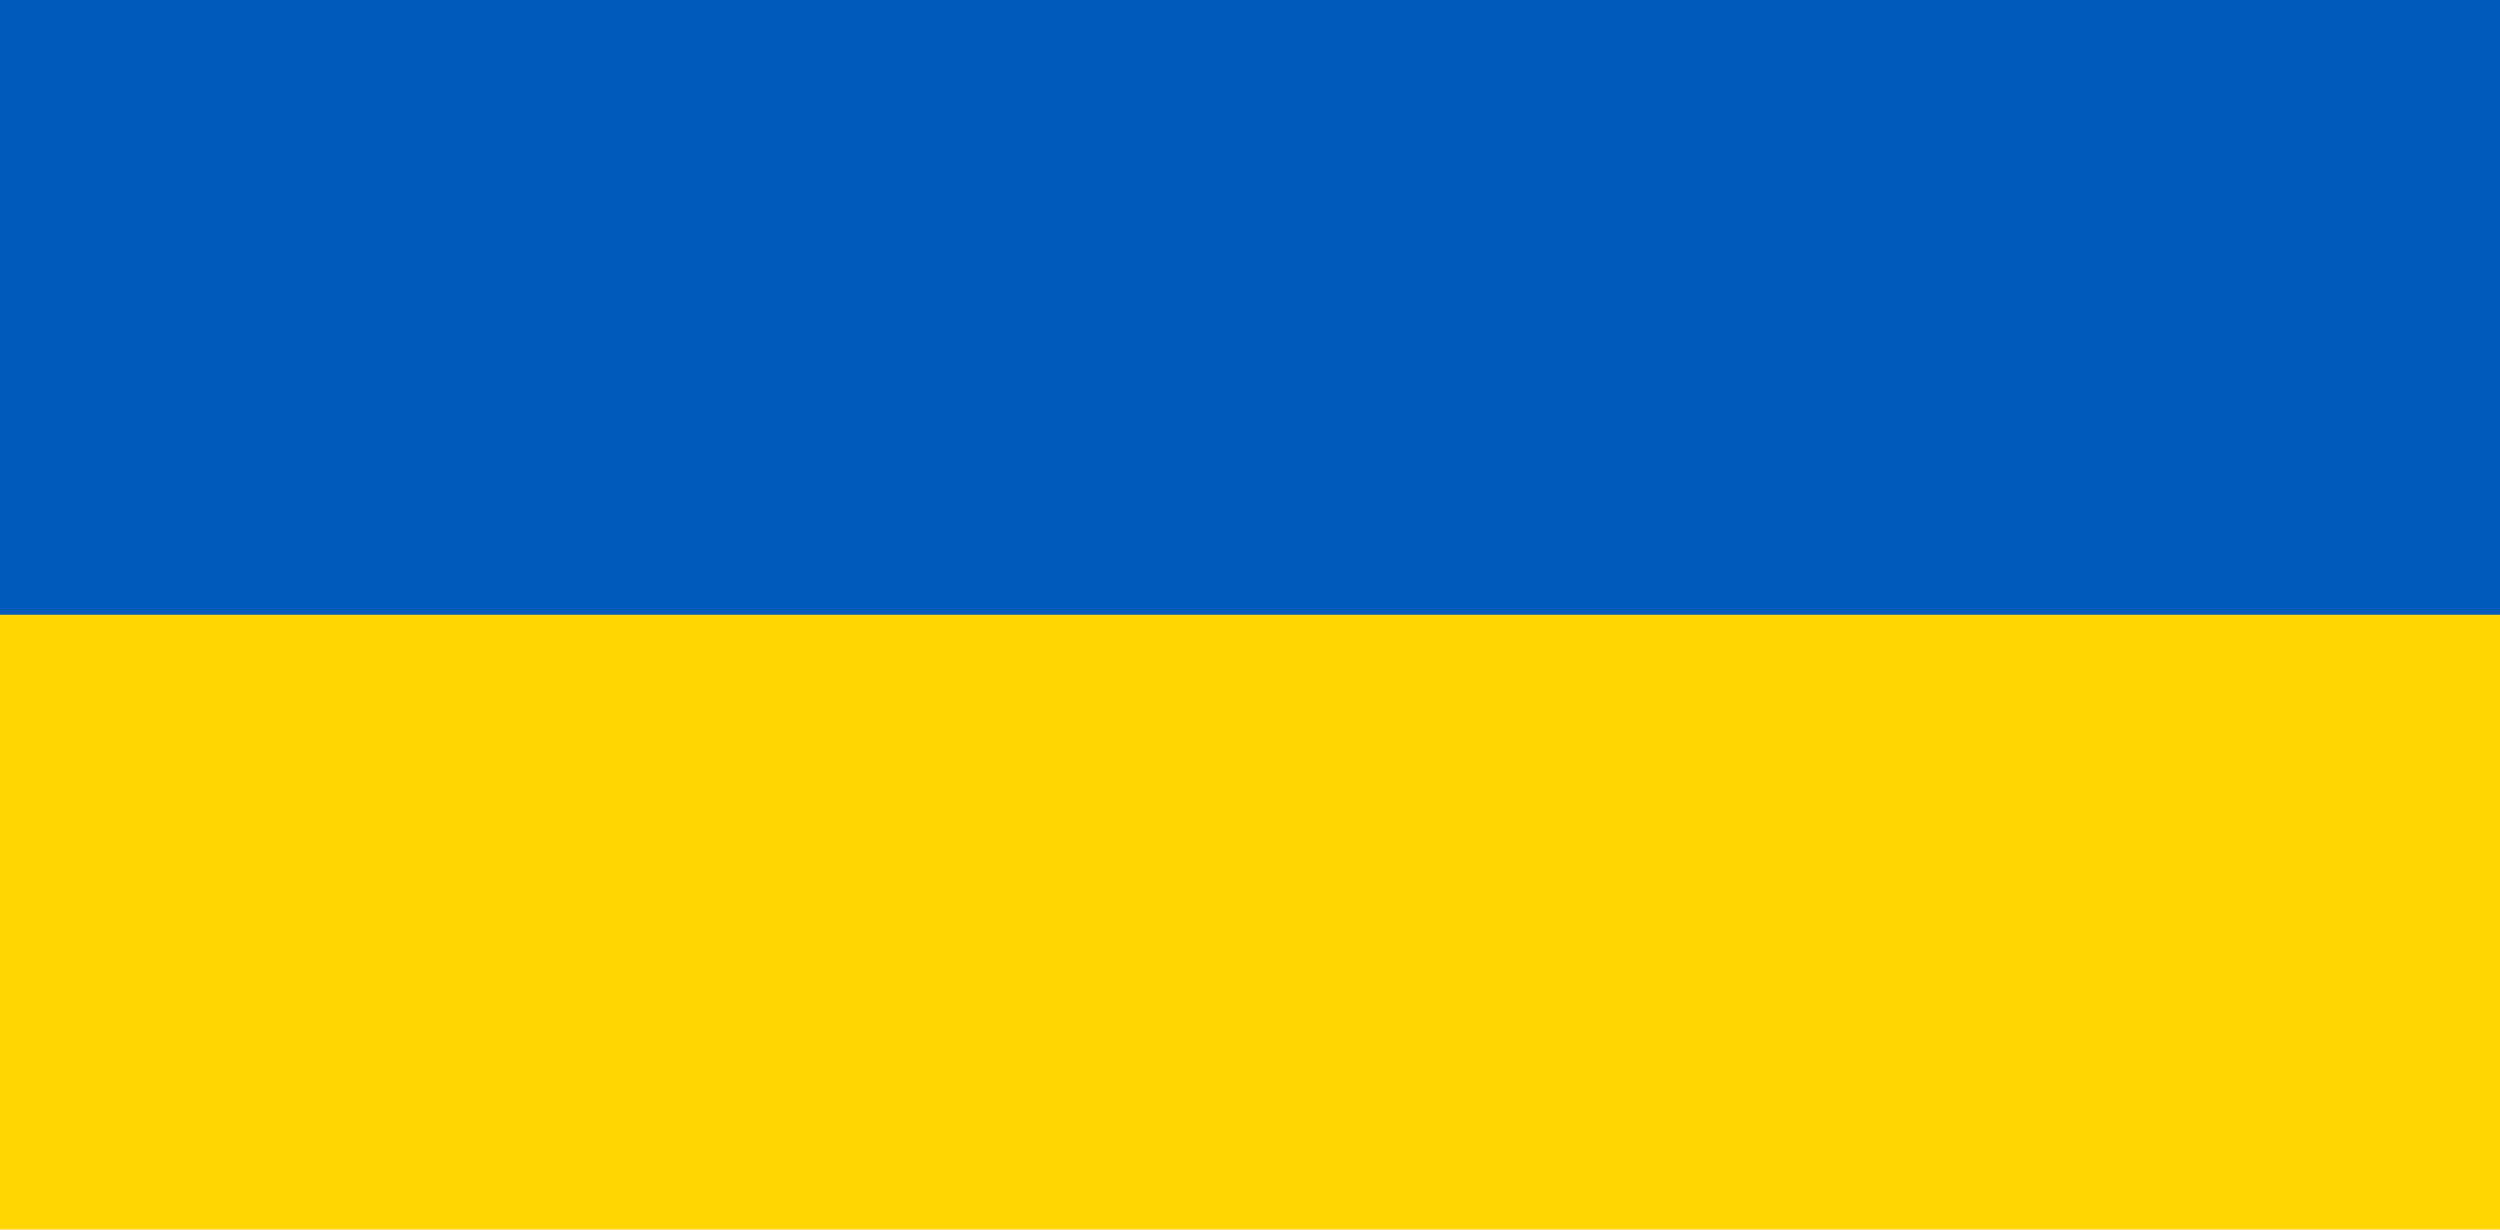 <?xml version="1.0" encoding="UTF-8" standalone="no"?>
<svg width="122px" height="60px" viewBox="0 0 122 60" version="1.1" xmlns="http://www.w3.org/2000/svg" xmlns:xlink="http://www.w3.org/1999/xlink">
    <!-- Generator: Sketch 3.8.2 (29753) - http://www.bohemiancoding.com/sketch -->
    <title>ua</title>
    <desc>Created with Sketch.</desc>
    <defs></defs>
    <g id="Page-1" stroke="none" stroke-width="1" fill="none" fill-rule="evenodd">
        <g id="ua">
            <g id="Group">
                <g>
                    <polygon id="Shape" fill="#FFD500" points="0 0 122 0 122 60 0 60"></polygon>
                    <polygon id="Shape" fill="#005BBB" points="0 0 122 0 122 30 0 30"></polygon>
                </g>
            </g>
        </g>
    </g>
</svg>